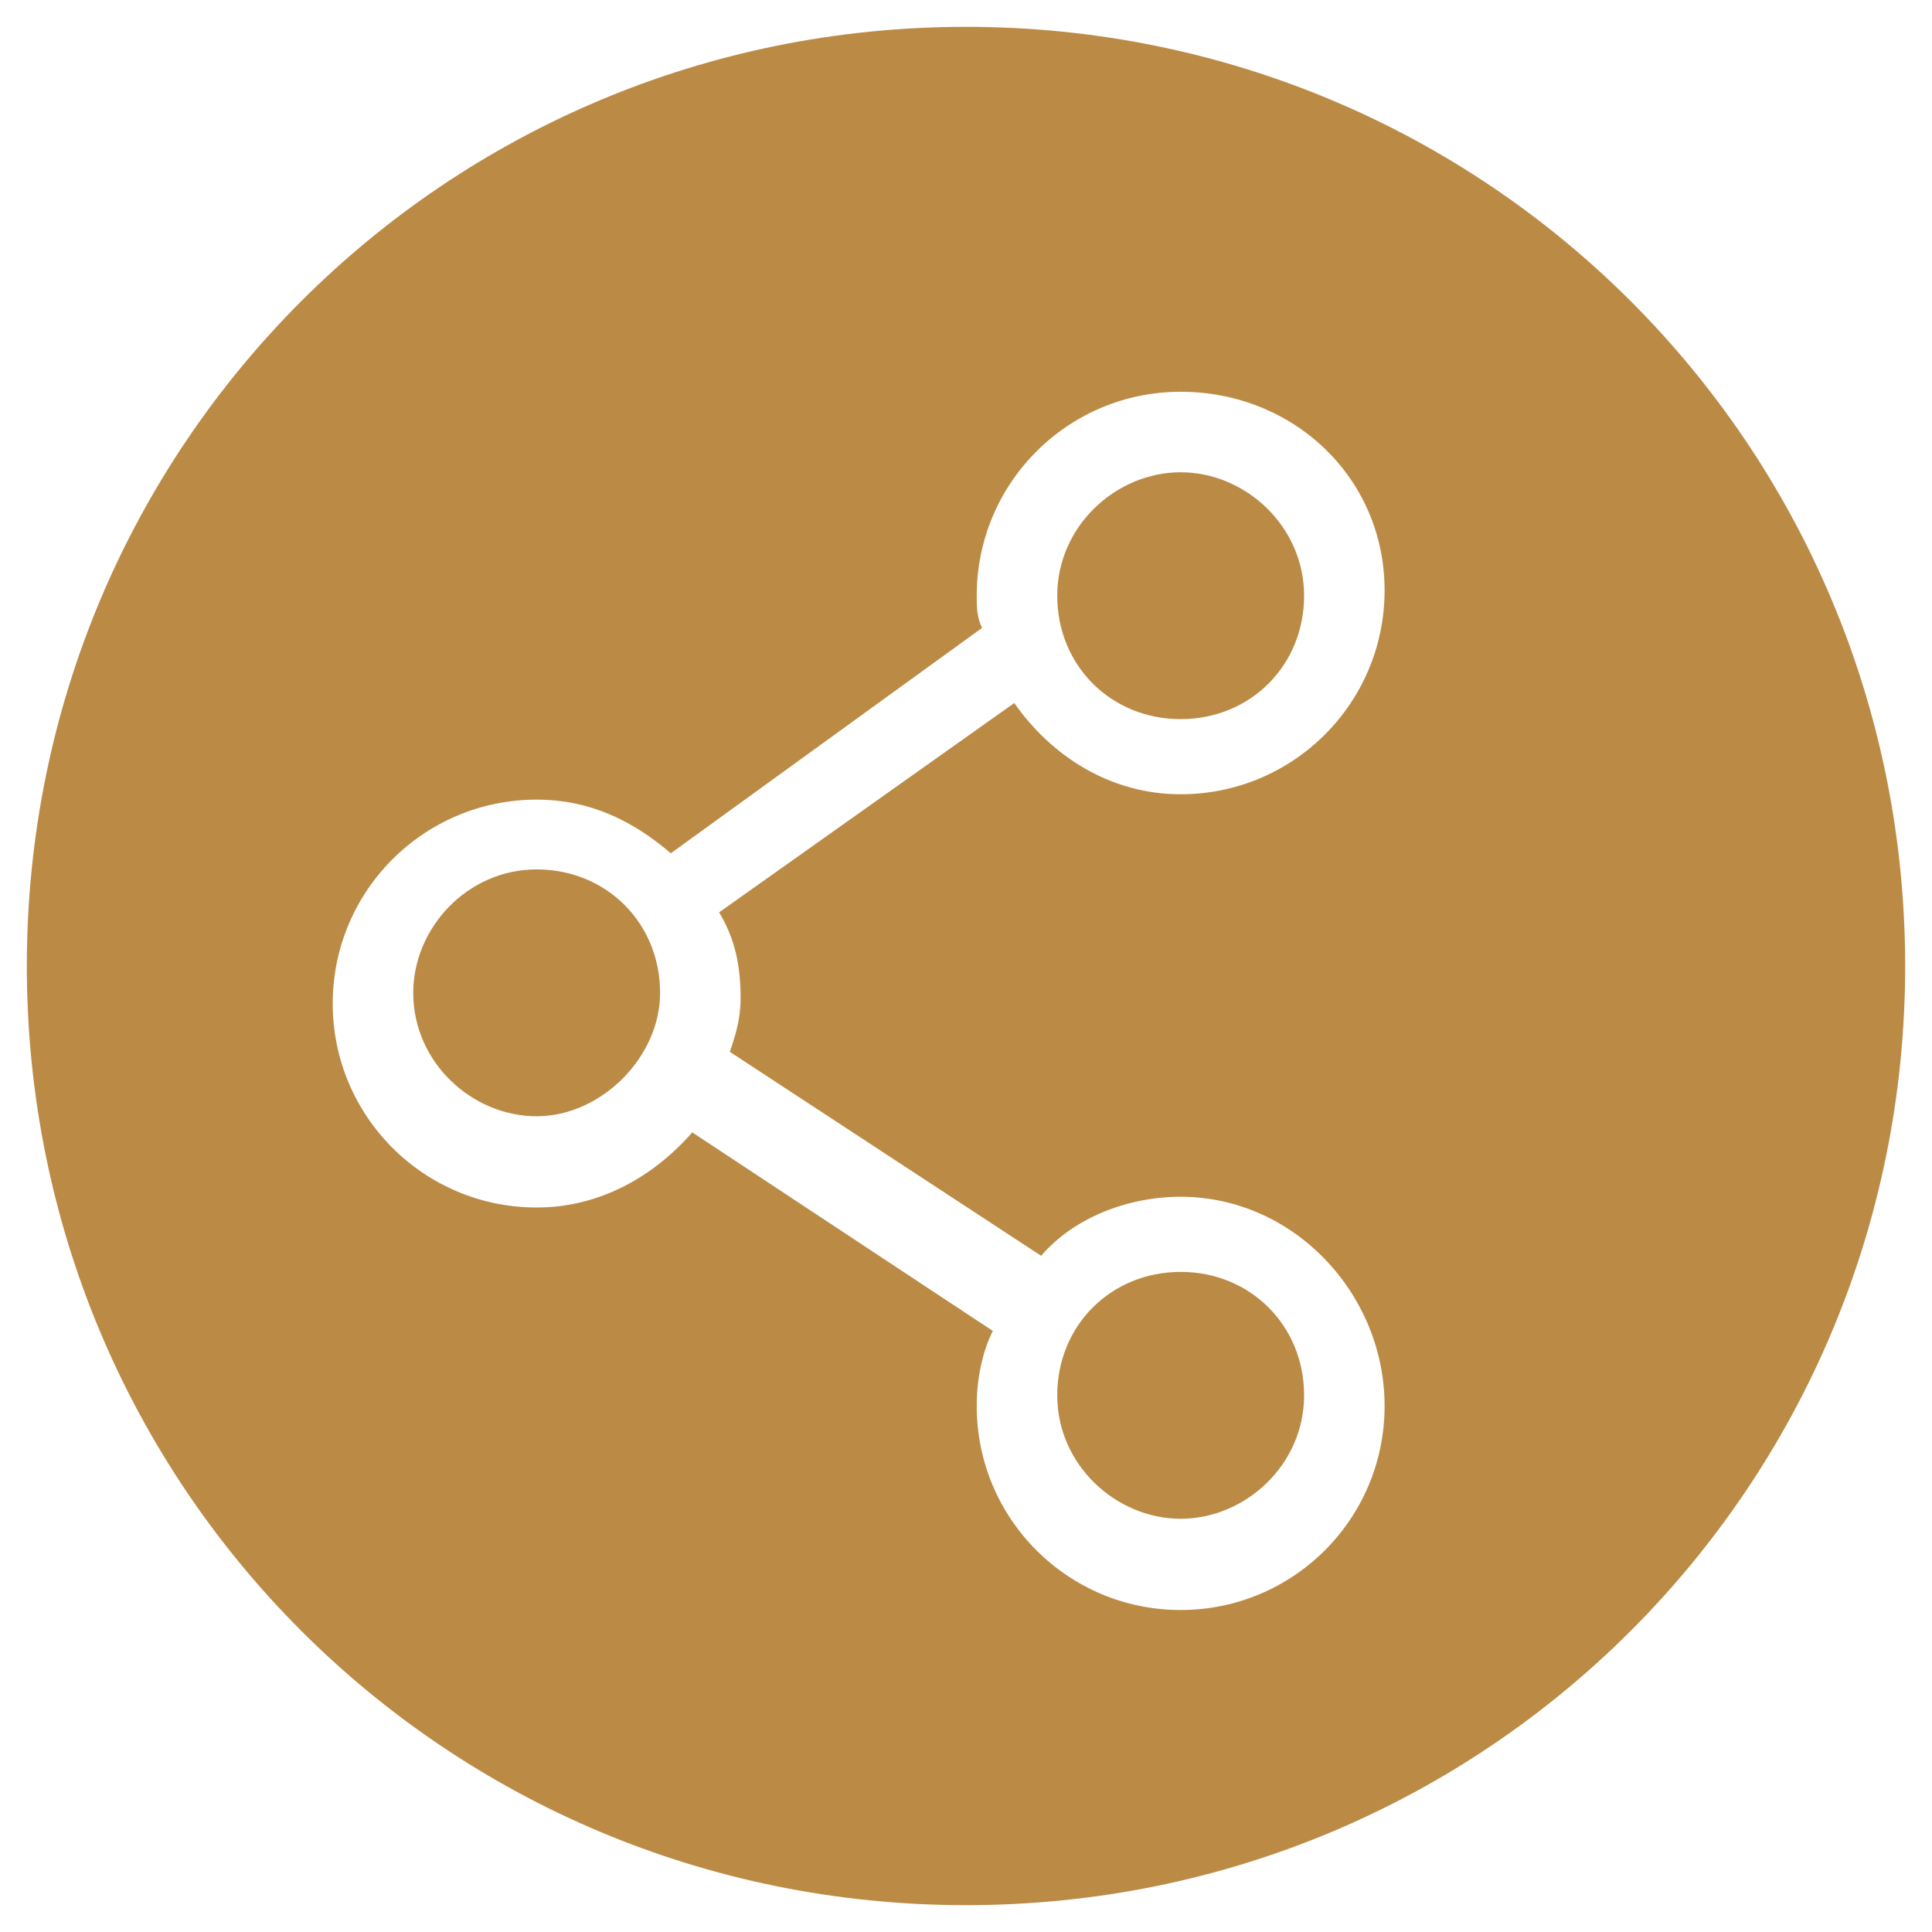 <?xml version="1.0" encoding="utf-8"?>
<!-- Generator: Adobe Illustrator 20.1.0, SVG Export Plug-In . SVG Version: 6.00 Build 0)  -->
<svg version="1.1" id="Layer_1" xmlns="http://www.w3.org/2000/svg" xmlns:xlink="http://www.w3.org/1999/xlink" x="0px" y="0px"
	 viewBox="0 0 36 36" style="enable-background:new 0 0 36 36;" xml:space="preserve">
<style type="text/css">
	.st0{fill:#BB8B46;}
</style>
<g>
	<g>
		<path class="st0" d="M22,28.3c1.2,0,2.3-1,2.3-2.3s-1-2.3-2.3-2.3s-2.3,1-2.3,2.3S20.8,28.3,22,28.3z"/>
		<path class="st0" d="M22,13.4c1.3,0,2.3-1,2.3-2.3c0-1.3-1.1-2.3-2.3-2.3s-2.3,1-2.3,2.3C19.7,12.4,20.7,13.4,22,13.4z"/>
		<path class="st0" d="M10,16.2c-1.3,0-2.3,1.1-2.3,2.3c0,1.3,1.1,2.3,2.3,2.3s2.3-1.1,2.3-2.3C12.3,17.2,11.3,16.2,10,16.2z"/>
		<path class="st0" d="M18,0.5C8.3,0.5,0.5,8.3,0.5,18S8.3,35.5,18,35.5S35.5,27.7,35.5,18S27.7,0.5,18,0.5z M13.8,18.6
			c0,0.4-0.1,0.7-0.2,1l5.8,3.8c0.6-0.7,1.6-1.1,2.6-1.1c2.1,0,3.8,1.8,3.8,3.9c0,2.1-1.7,3.8-3.8,3.8s-3.8-1.7-3.8-3.8
			c0-0.5,0.1-1,0.3-1.4l-5.6-3.7c-0.7,0.8-1.7,1.4-2.9,1.4c-2.1,0-3.8-1.7-3.8-3.8c0-2.1,1.7-3.8,3.8-3.8c1,0,1.8,0.4,2.5,1l5.8-4.2
			c-0.1-0.2-0.1-0.4-0.1-0.6c0-2.1,1.7-3.8,3.8-3.8s3.8,1.6,3.8,3.7s-1.7,3.8-3.8,3.8c-1.3,0-2.4-0.7-3.1-1.7L13.4,17
			C13.7,17.5,13.8,18,13.8,18.6z"/>
	</g>
</g>
</svg>
